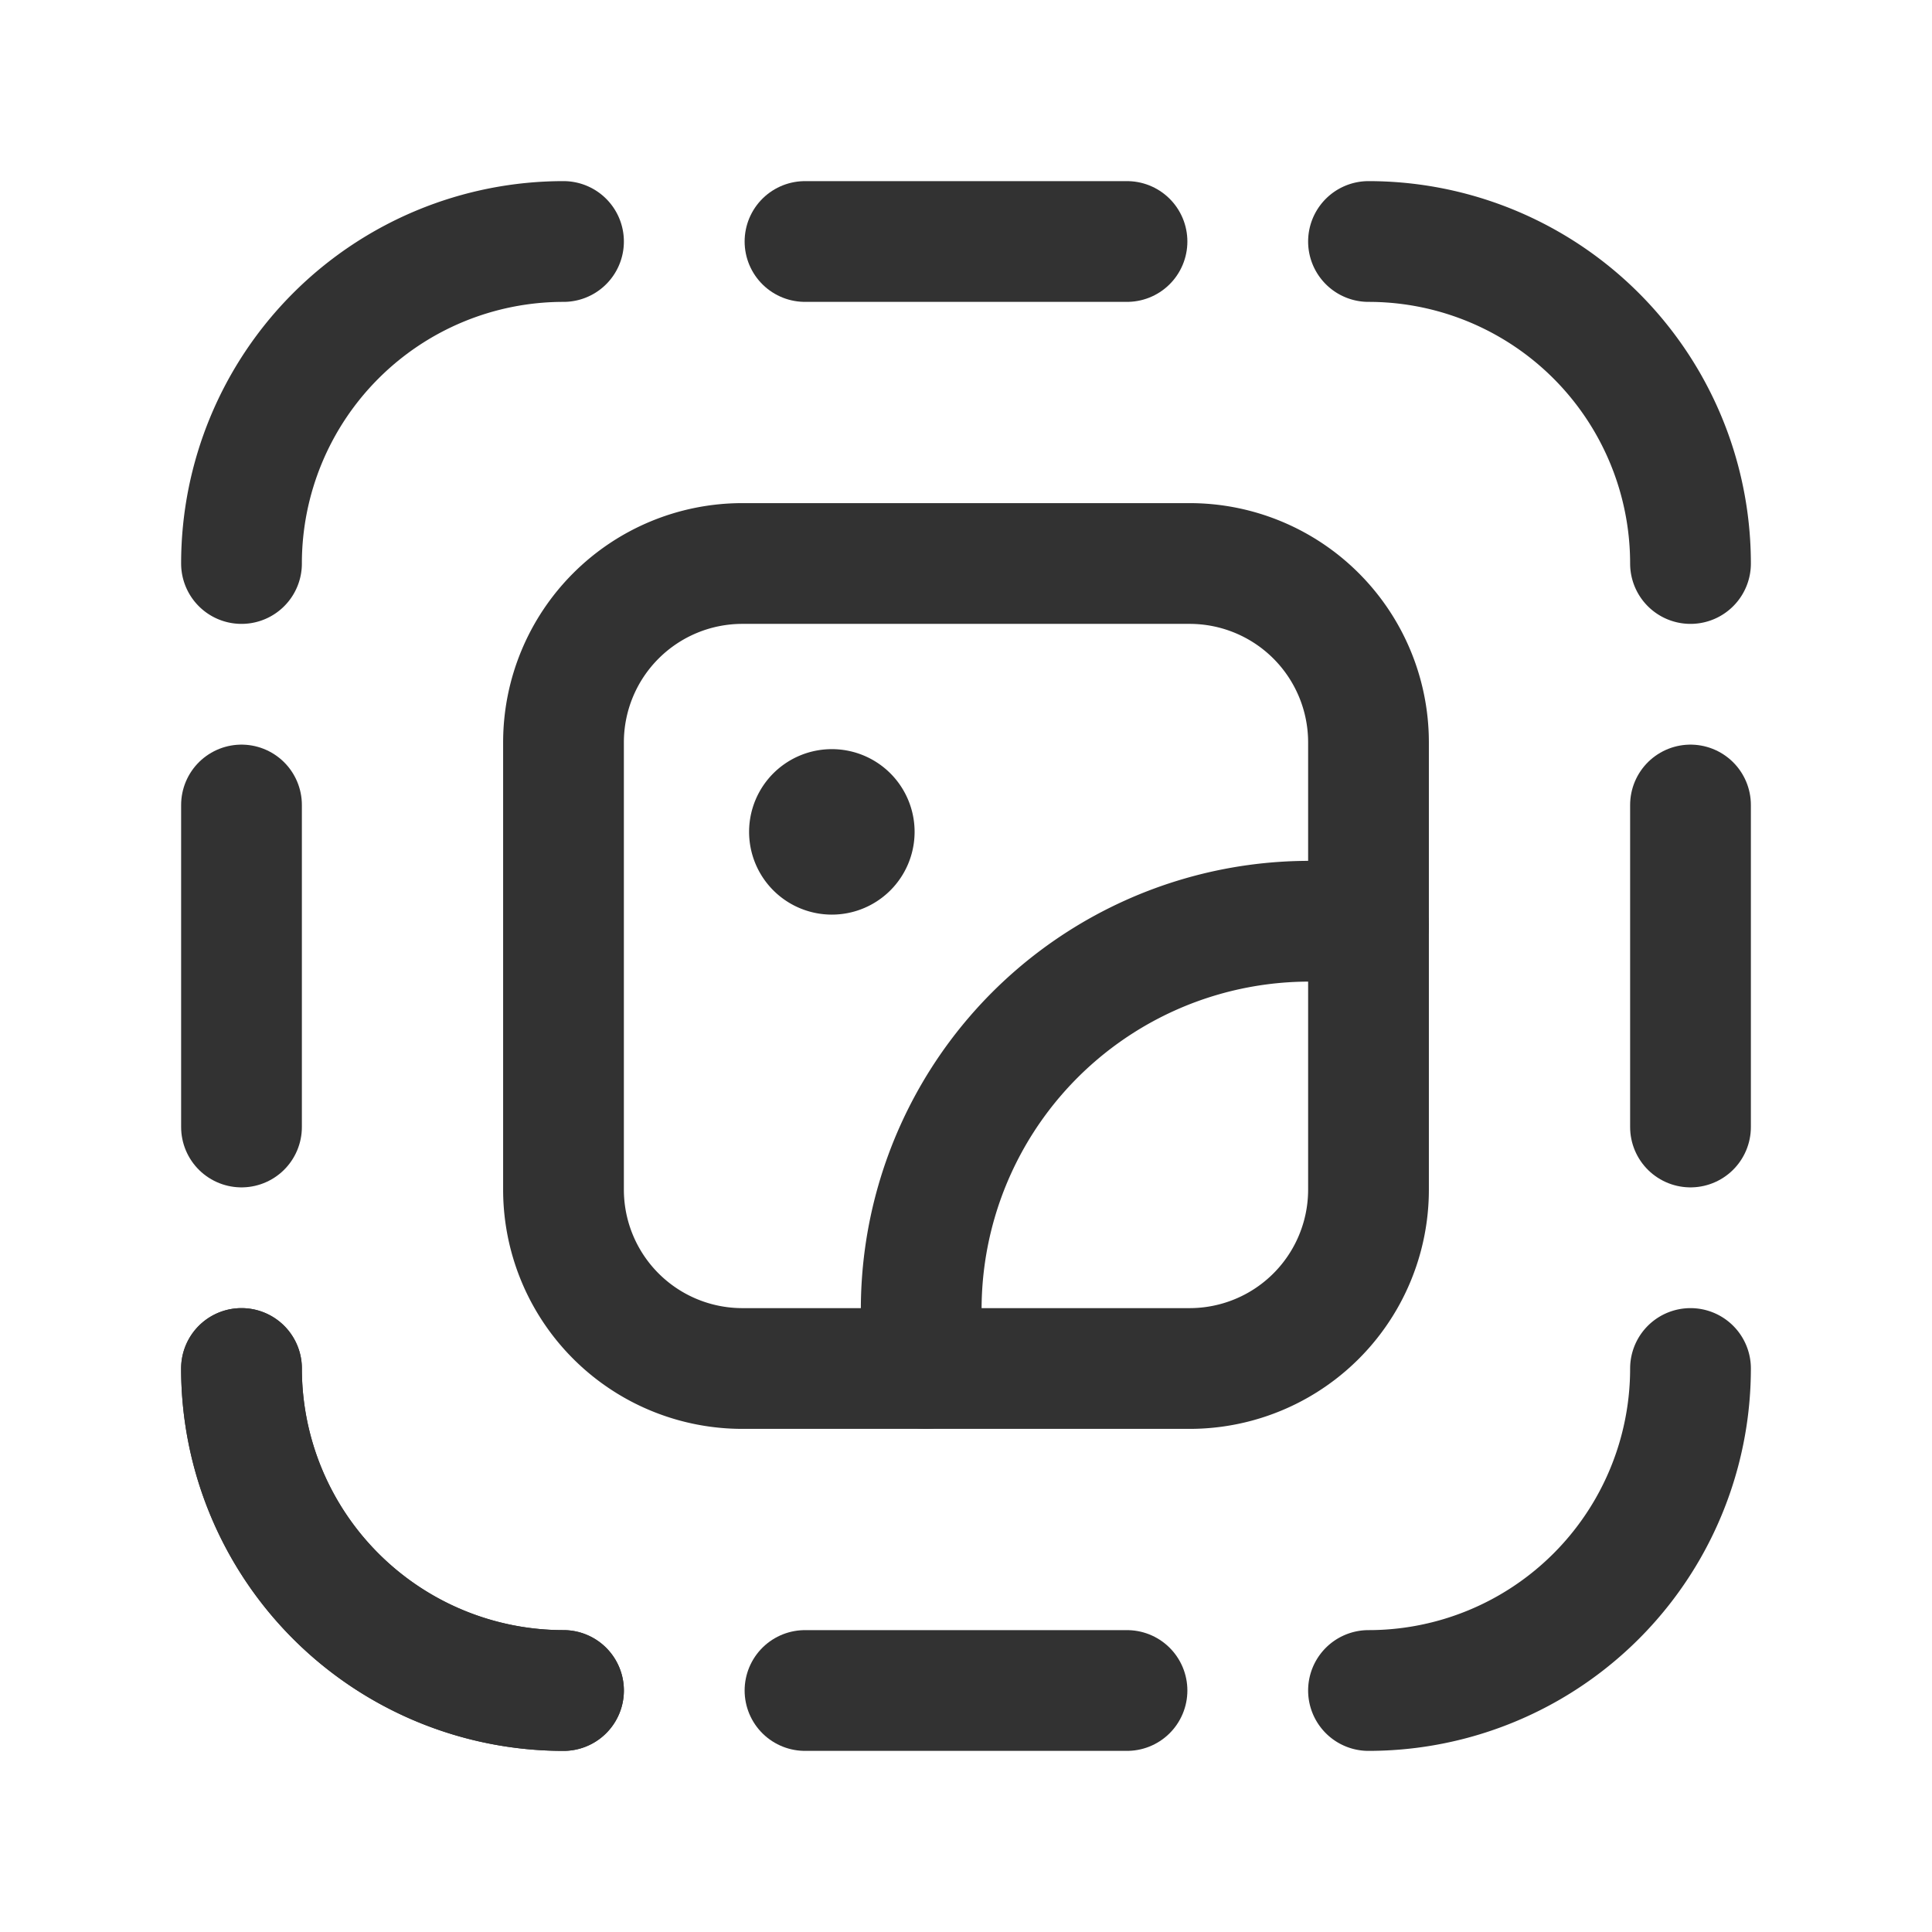 <svg id="Layer_3" data-name="Layer 3" xmlns="http://www.w3.org/2000/svg" viewBox="0 0 24 24"><title>copy-image-select</title><path d="M14.778,7H9.222A2.222,2.222,0,0,0,7,9.222v5.556A2.222,2.222,0,0,0,9.222,17h5.556A2.222,2.222,0,0,0,17,14.778V9.221A2.222,2.222,0,0,0,14.778,7Z" fill="none" stroke="#323232" stroke-linecap="round" stroke-linejoin="round" stroke-width="1.5"/><path d="M10.53,10.137a.278.278,0,1,1-.393,0,.279.279,0,0,1,.393,0" fill="none" stroke="#323232" stroke-linecap="round" stroke-linejoin="round" stroke-width="1.5"/><line x1="10" y1="21" x2="14" y2="21" fill="none" stroke="#323232" stroke-linecap="round" stroke-linejoin="round" stroke-width="1.5"/><line x1="10" y1="3" x2="14" y2="3" fill="none" stroke="#323232" stroke-linecap="round" stroke-linejoin="round" stroke-width="1.5"/><line x1="3" y1="10" x2="3" y2="14" fill="none" stroke="#323232" stroke-linecap="round" stroke-linejoin="round" stroke-width="1.5"/><line x1="21" y1="10" x2="21" y2="14" fill="none" stroke="#323232" stroke-linecap="round" stroke-linejoin="round" stroke-width="1.5"/><path d="M7,21H7a4,4,0,0,1-4-4H3" fill="none" stroke="#323232" stroke-linecap="round" stroke-linejoin="round" stroke-width="1.5"/><path d="M7,21H7a4,4,0,0,1-4-4H3" fill="none" stroke="#323232" stroke-linecap="round" stroke-linejoin="round" stroke-width="1.5"/><path d="M17,3h0a4,4,0,0,1,4,4h0" fill="none" stroke="#323232" stroke-linecap="round" stroke-linejoin="round" stroke-width="1.5"/><path d="M3,7H3A4,4,0,0,1,7,3H7" fill="none" stroke="#323232" stroke-linecap="round" stroke-linejoin="round" stroke-width="1.5"/><path d="M21,17h0a4,4,0,0,1-4,4h0" fill="none" stroke="#323232" stroke-linecap="round" stroke-linejoin="round" stroke-width="1.5"/><path d="M17,11.5a4.962,4.962,0,0,0-.7-.056A4.822,4.822,0,0,0,11.5,17" fill="none" stroke="#323232" stroke-linecap="round" stroke-linejoin="round" stroke-width="1.5"/><rect width="24" height="24" fill="none"/><path d="M0,0H24V24H0Z" fill="none"/></svg>